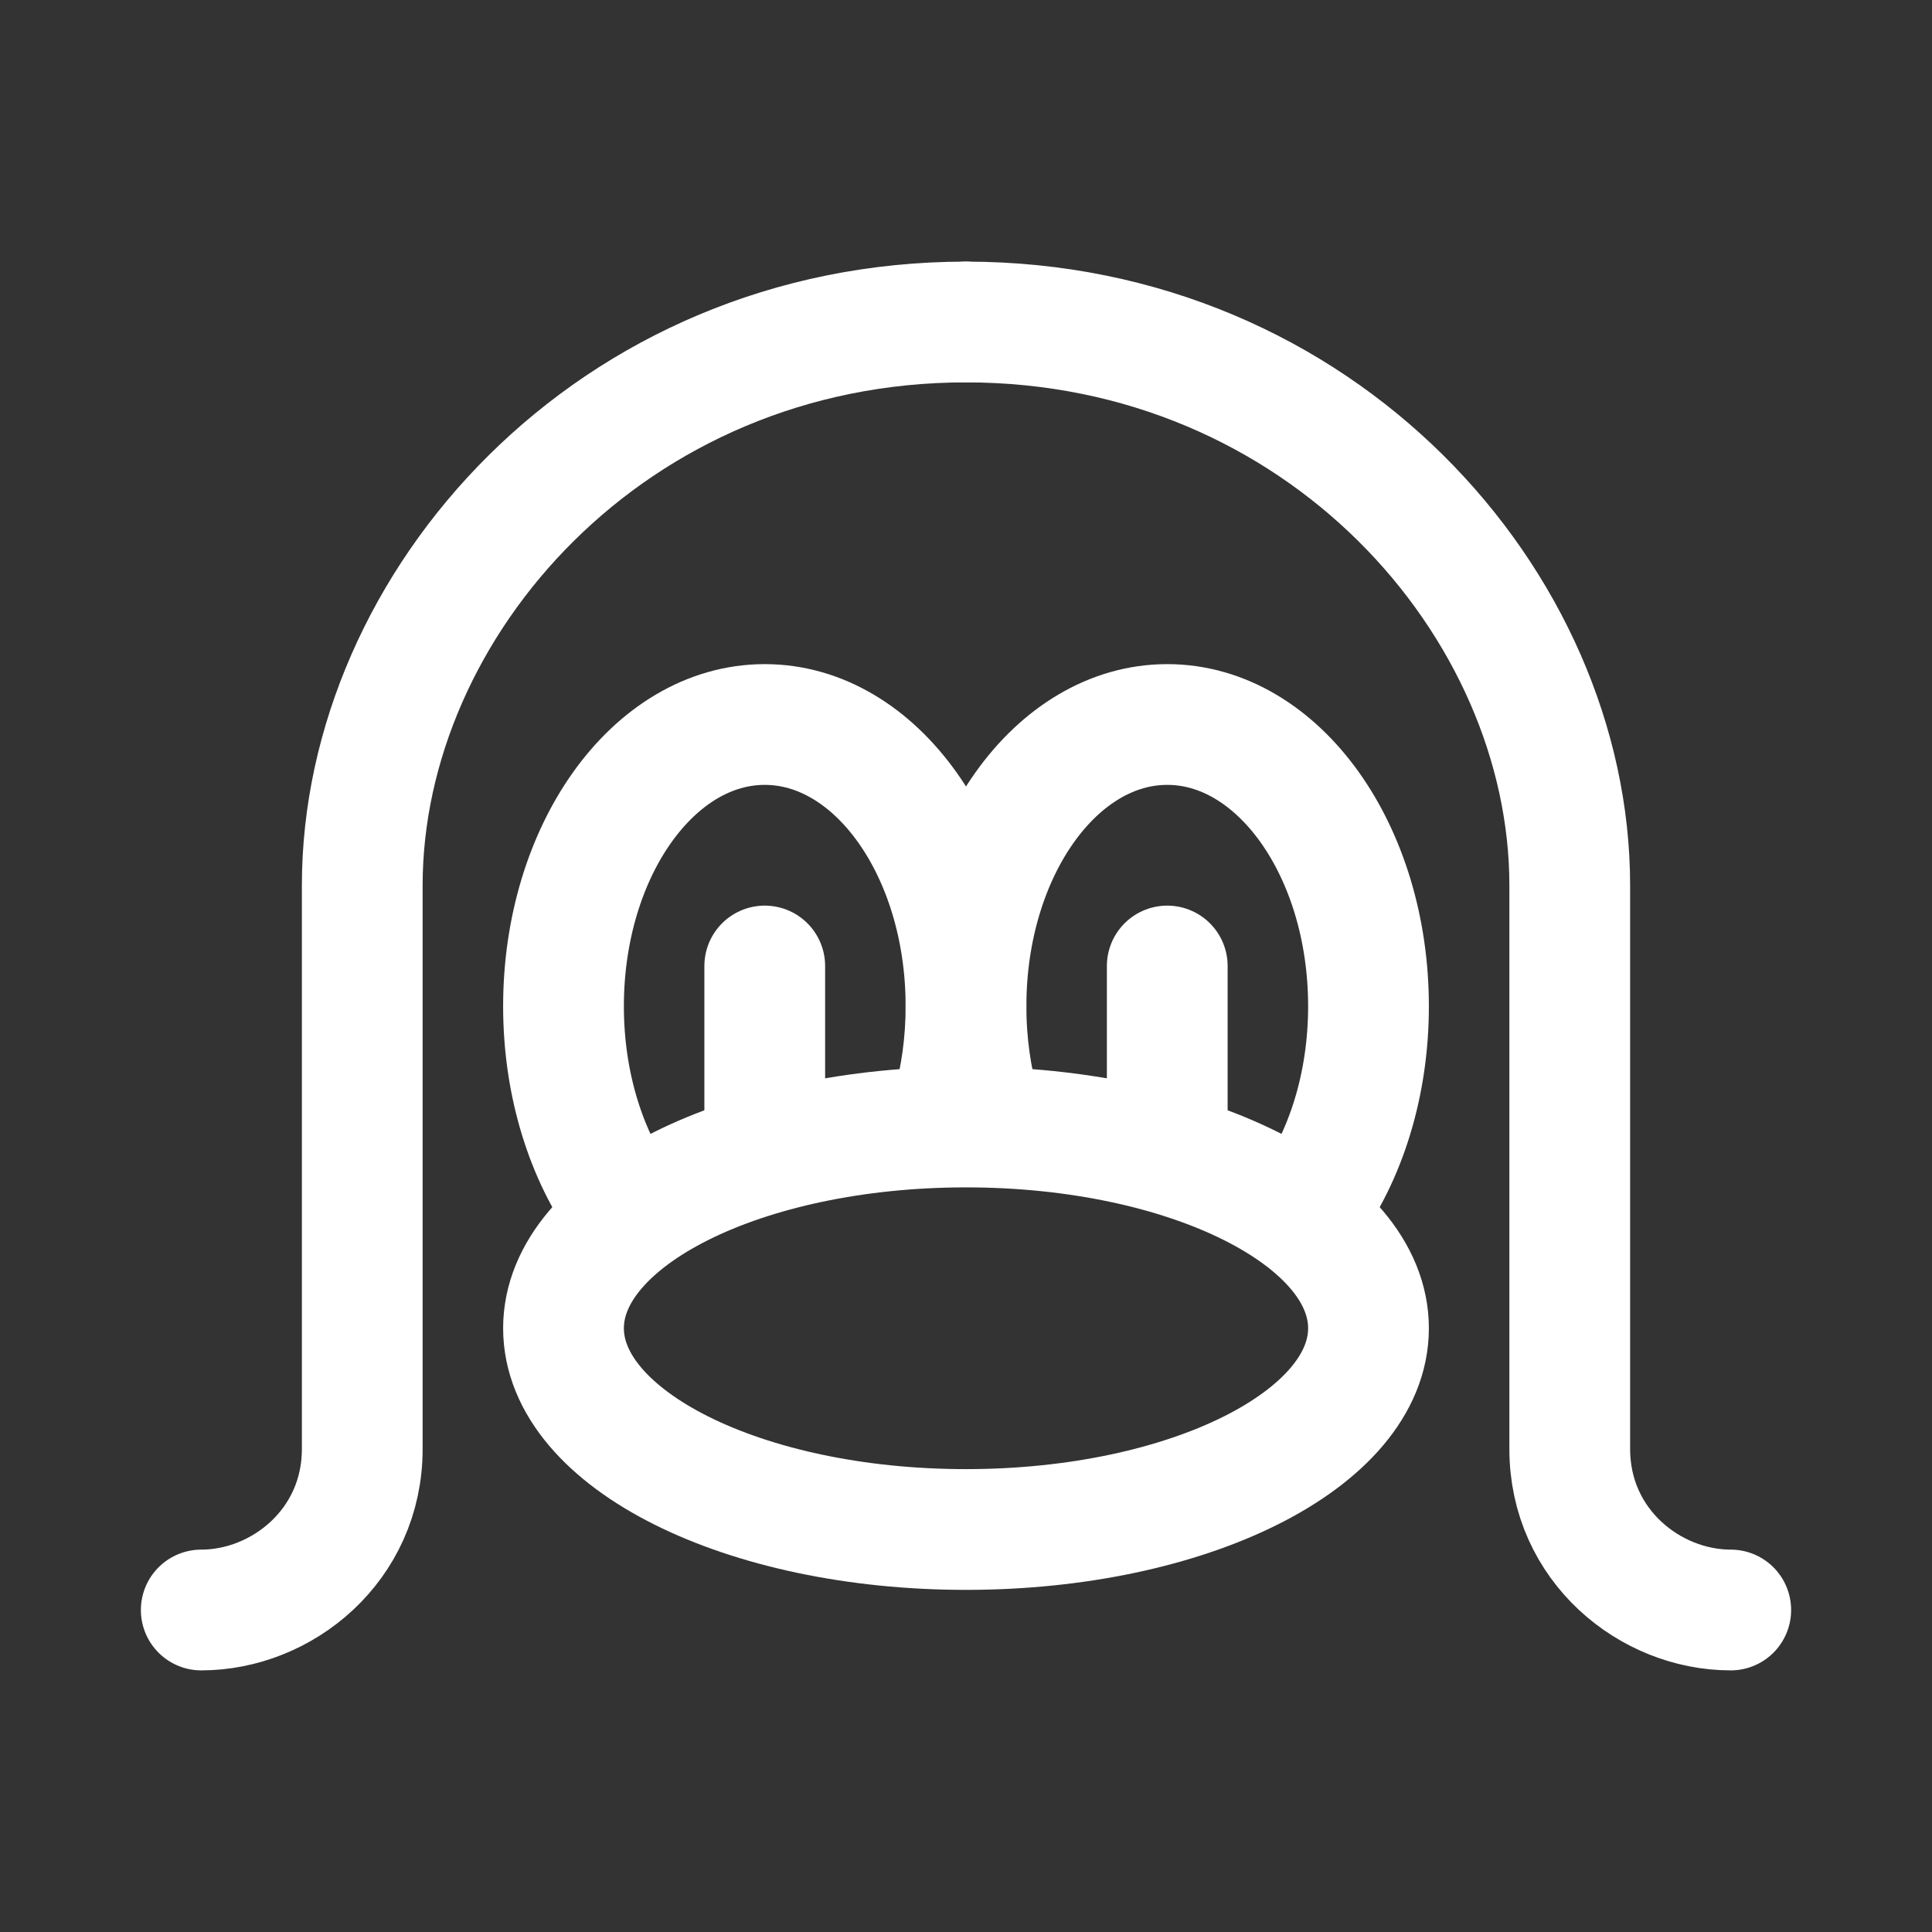 <?xml version="1.0" encoding="UTF-8"?><svg width="24px" height="24px" stroke-width="1.5" viewBox="0 0 24 24" fill="none" xmlns="http://www.w3.org/2000/svg" color="#ffffff"><rect x="0" y="0" width="24" height="24" fill="#333333" stroke="none"/><path d="M2.5 20C3.5 20 4.5 19.2 4.5 18C4.5 16.8 4.5 13.333 4.5 11C4.5 7.5 7.6 4 12 4" stroke="#ffffff" stroke-width="1.5" stroke-linecap="round"></path><path d="M21.5 20C20.5 20 19.5 19.2 19.5 18V11C19.5 7.5 16.4 4 12 4" stroke="#ffffff" stroke-width="1.5" stroke-linecap="round"></path><path d="M12 19C14.761 19 17 17.881 17 16.5C17 15.119 14.761 14 12 14C9.239 14 7 15.119 7 16.5C7 17.881 9.239 19 12 19Z" stroke="#ffffff" stroke-width="1.5" stroke-linecap="round" stroke-linejoin="round"></path><path d="M7.75 15C7.287 14.365 7 13.479 7 12.5C7 10.567 8.119 9 9.5 9C10.881 9 12 10.567 12 12.5C12 12.955 11.938 13.39 11.825 13.79" stroke="#ffffff" stroke-width="1.5" stroke-linecap="round" stroke-linejoin="round"></path><path d="M16.25 15C16.713 14.365 17 13.479 17 12.5C17 10.567 15.881 9 14.5 9C13.119 9 12 10.567 12 12.5C12 12.955 12.062 13.39 12.175 13.79" stroke="#ffffff" stroke-width="1.5" stroke-linecap="round" stroke-linejoin="round"></path><path d="M9.5 12V14" stroke="#ffffff" stroke-width="1.5" stroke-linecap="round" stroke-linejoin="round"></path><path d="M14.5 12V14" stroke="#ffffff" stroke-width="1.5" stroke-linecap="round" stroke-linejoin="round"></path></svg>
